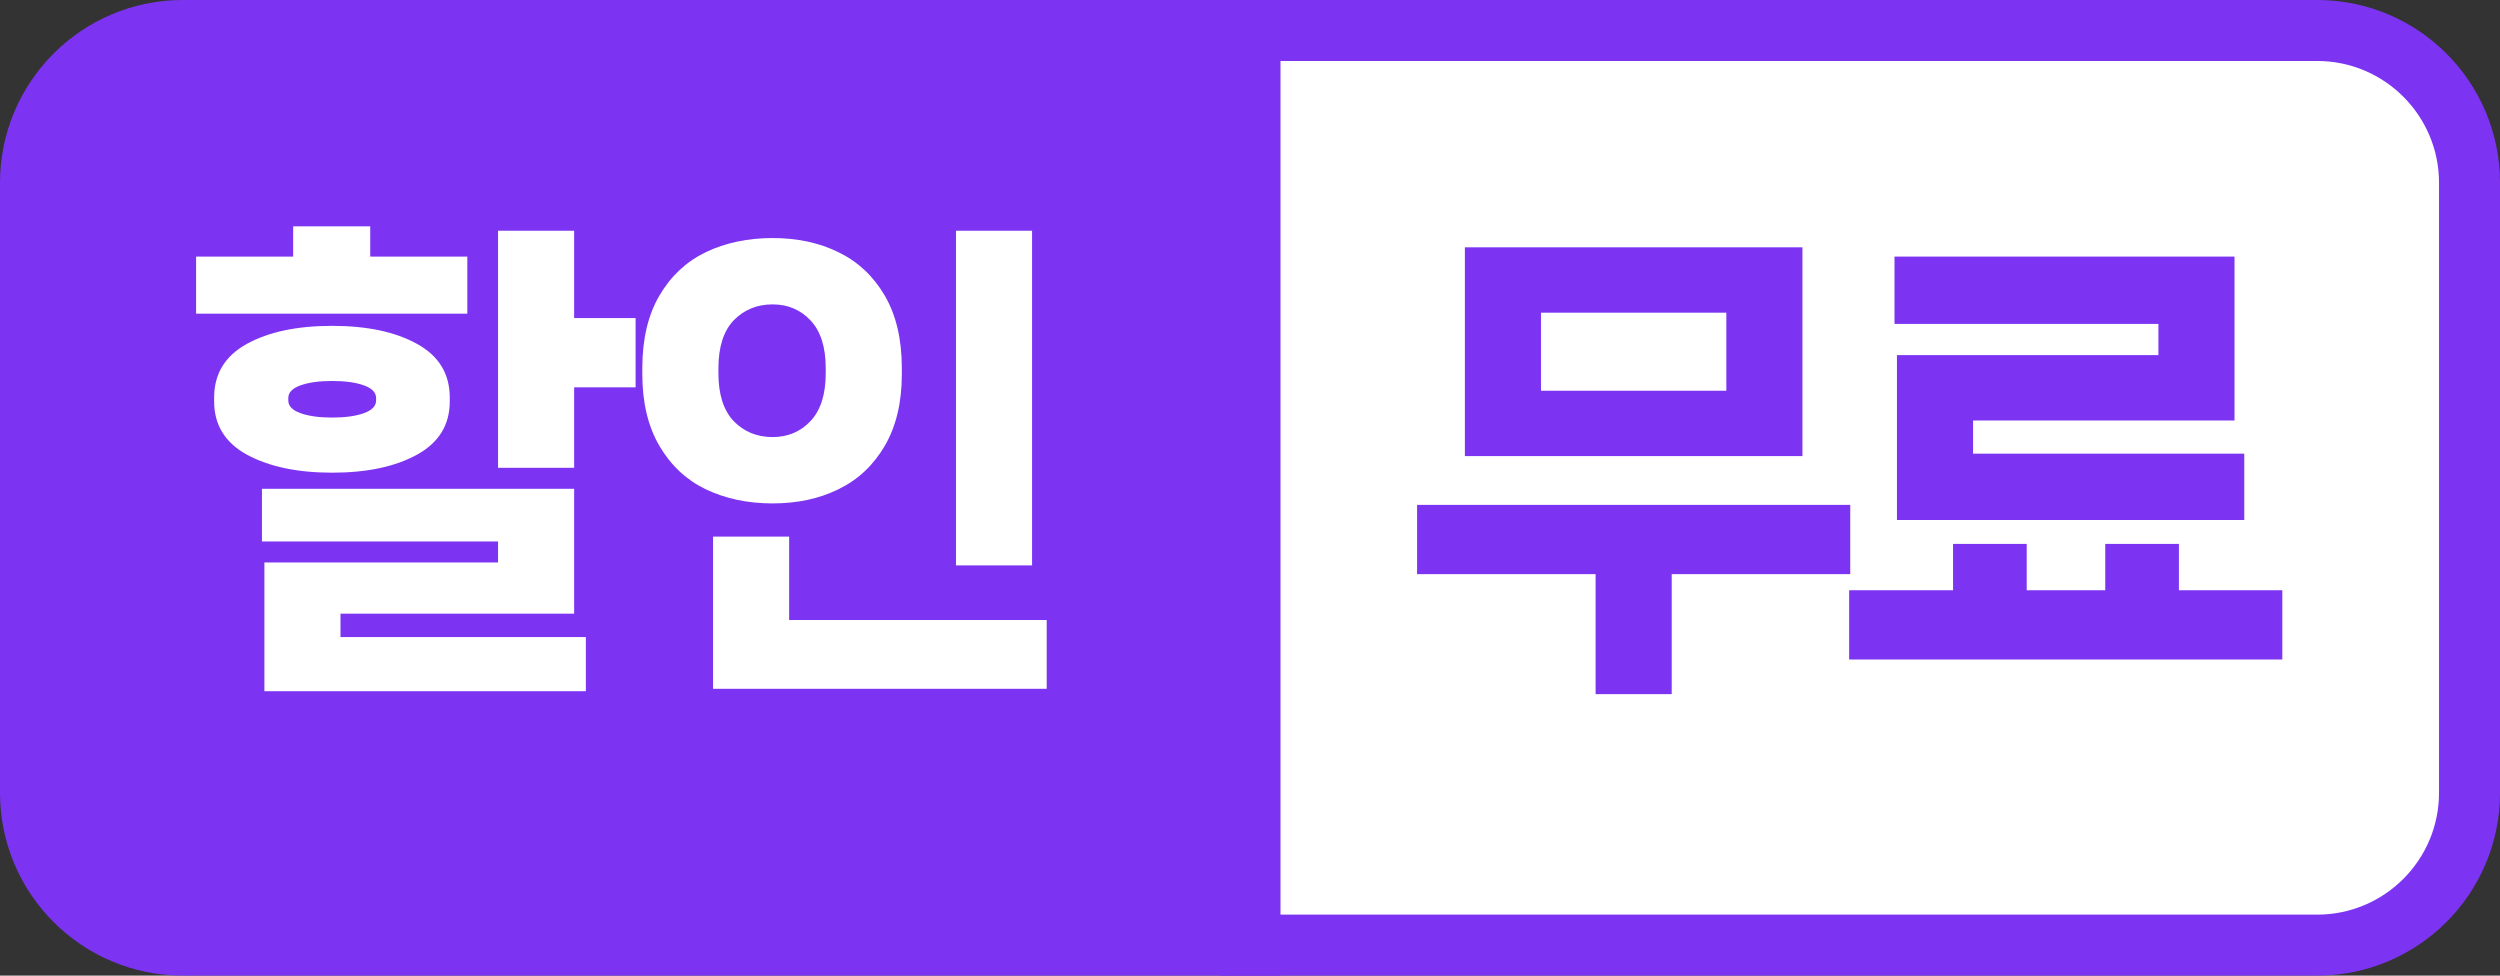 <svg width="41" height="16" viewBox="0 0 41 16" fill="none" xmlns="http://www.w3.org/2000/svg">
<rect x="0" y="0" width="41" height="16" fill="#333333" stroke="none"/>
<path d="M0 3C0 1.343 1.343 0 3 0H21V16H3C1.343 16 0 14.657 0 13V3Z" fill="#7D34F2"/>
<path d="M6.072 4.208H7.664V5.144H3.216V4.208H4.808V3.712H6.072V4.208ZM9.416 3.784V5.216H10.424V6.352H9.416V7.672H8.168V3.784H9.416ZM7.376 6.584C7.376 6.968 7.197 7.259 6.84 7.456C6.483 7.653 6.019 7.752 5.448 7.752C4.877 7.752 4.411 7.653 4.048 7.456C3.691 7.259 3.512 6.968 3.512 6.584V6.52C3.512 6.131 3.691 5.837 4.048 5.64C4.405 5.443 4.872 5.344 5.448 5.344C6.019 5.344 6.483 5.443 6.84 5.64C7.197 5.837 7.376 6.131 7.376 6.52V6.584ZM4.728 6.568C4.728 6.659 4.795 6.728 4.928 6.776C5.061 6.824 5.235 6.848 5.448 6.848C5.661 6.848 5.835 6.824 5.968 6.776C6.101 6.728 6.168 6.659 6.168 6.568V6.528C6.168 6.437 6.101 6.368 5.968 6.32C5.835 6.272 5.661 6.248 5.448 6.248C5.235 6.248 5.061 6.272 4.928 6.32C4.795 6.368 4.728 6.437 4.728 6.528V6.568ZM9.416 10.064H5.584V10.448H9.608V11.336H4.336V9.224H8.168V8.88H4.296V8.016H9.416V10.064ZM16.926 9.272H15.678V3.784H16.926V9.272ZM12.67 8.256C12.265 8.256 11.899 8.179 11.574 8.024C11.254 7.869 11.001 7.632 10.814 7.312C10.627 6.992 10.534 6.6 10.534 6.136V6.04C10.534 5.565 10.627 5.168 10.814 4.848C11.001 4.528 11.254 4.291 11.574 4.136C11.899 3.981 12.265 3.904 12.67 3.904C13.075 3.904 13.435 3.981 13.75 4.136C14.07 4.291 14.323 4.528 14.51 4.848C14.697 5.168 14.79 5.565 14.79 6.04V6.136C14.79 6.6 14.697 6.992 14.51 7.312C14.323 7.632 14.07 7.869 13.75 8.024C13.435 8.179 13.075 8.256 12.67 8.256ZM12.67 7.168C12.921 7.168 13.129 7.08 13.294 6.904C13.459 6.728 13.542 6.467 13.542 6.12V6.04C13.542 5.693 13.459 5.432 13.294 5.256C13.129 5.08 12.921 4.992 12.67 4.992C12.414 4.992 12.201 5.08 12.03 5.256C11.865 5.432 11.782 5.693 11.782 6.04V6.12C11.782 6.467 11.865 6.728 12.03 6.904C12.201 7.08 12.414 7.168 12.67 7.168ZM17.166 11.296H11.694V8.8H12.942V10.168H17.166V11.296Z" fill="white"/>
<path d="M20.5 0.5H38C39.381 0.5 40.5 1.619 40.5 3V13C40.5 14.381 39.381 15.5 38 15.5H20.5V0.5Z" fill="white"/>
<path d="M24.024 4.056H29.56V7.48H24.024V4.056ZM25.272 6.408H28.312V5.128H25.272V6.408ZM23.24 8.28H30.344V9.416H27.416V11.384H26.168V9.416H23.24V8.28ZM31.11 5.824H35.398V5.312H31.07V4.208H36.646V6.896H32.358V7.44H36.806V8.528H31.11V5.824ZM35.734 8.92V9.68H37.43V10.816H30.326V9.68H32.03V8.92H33.238V9.68H34.526V8.92H35.734Z" fill="#7D34F2"/>
<path d="M20.5 0.5H38C39.381 0.5 40.5 1.619 40.5 3V13C40.5 14.381 39.381 15.5 38 15.5H20.5V0.5Z" stroke="#7D34F2"/>
</svg>
